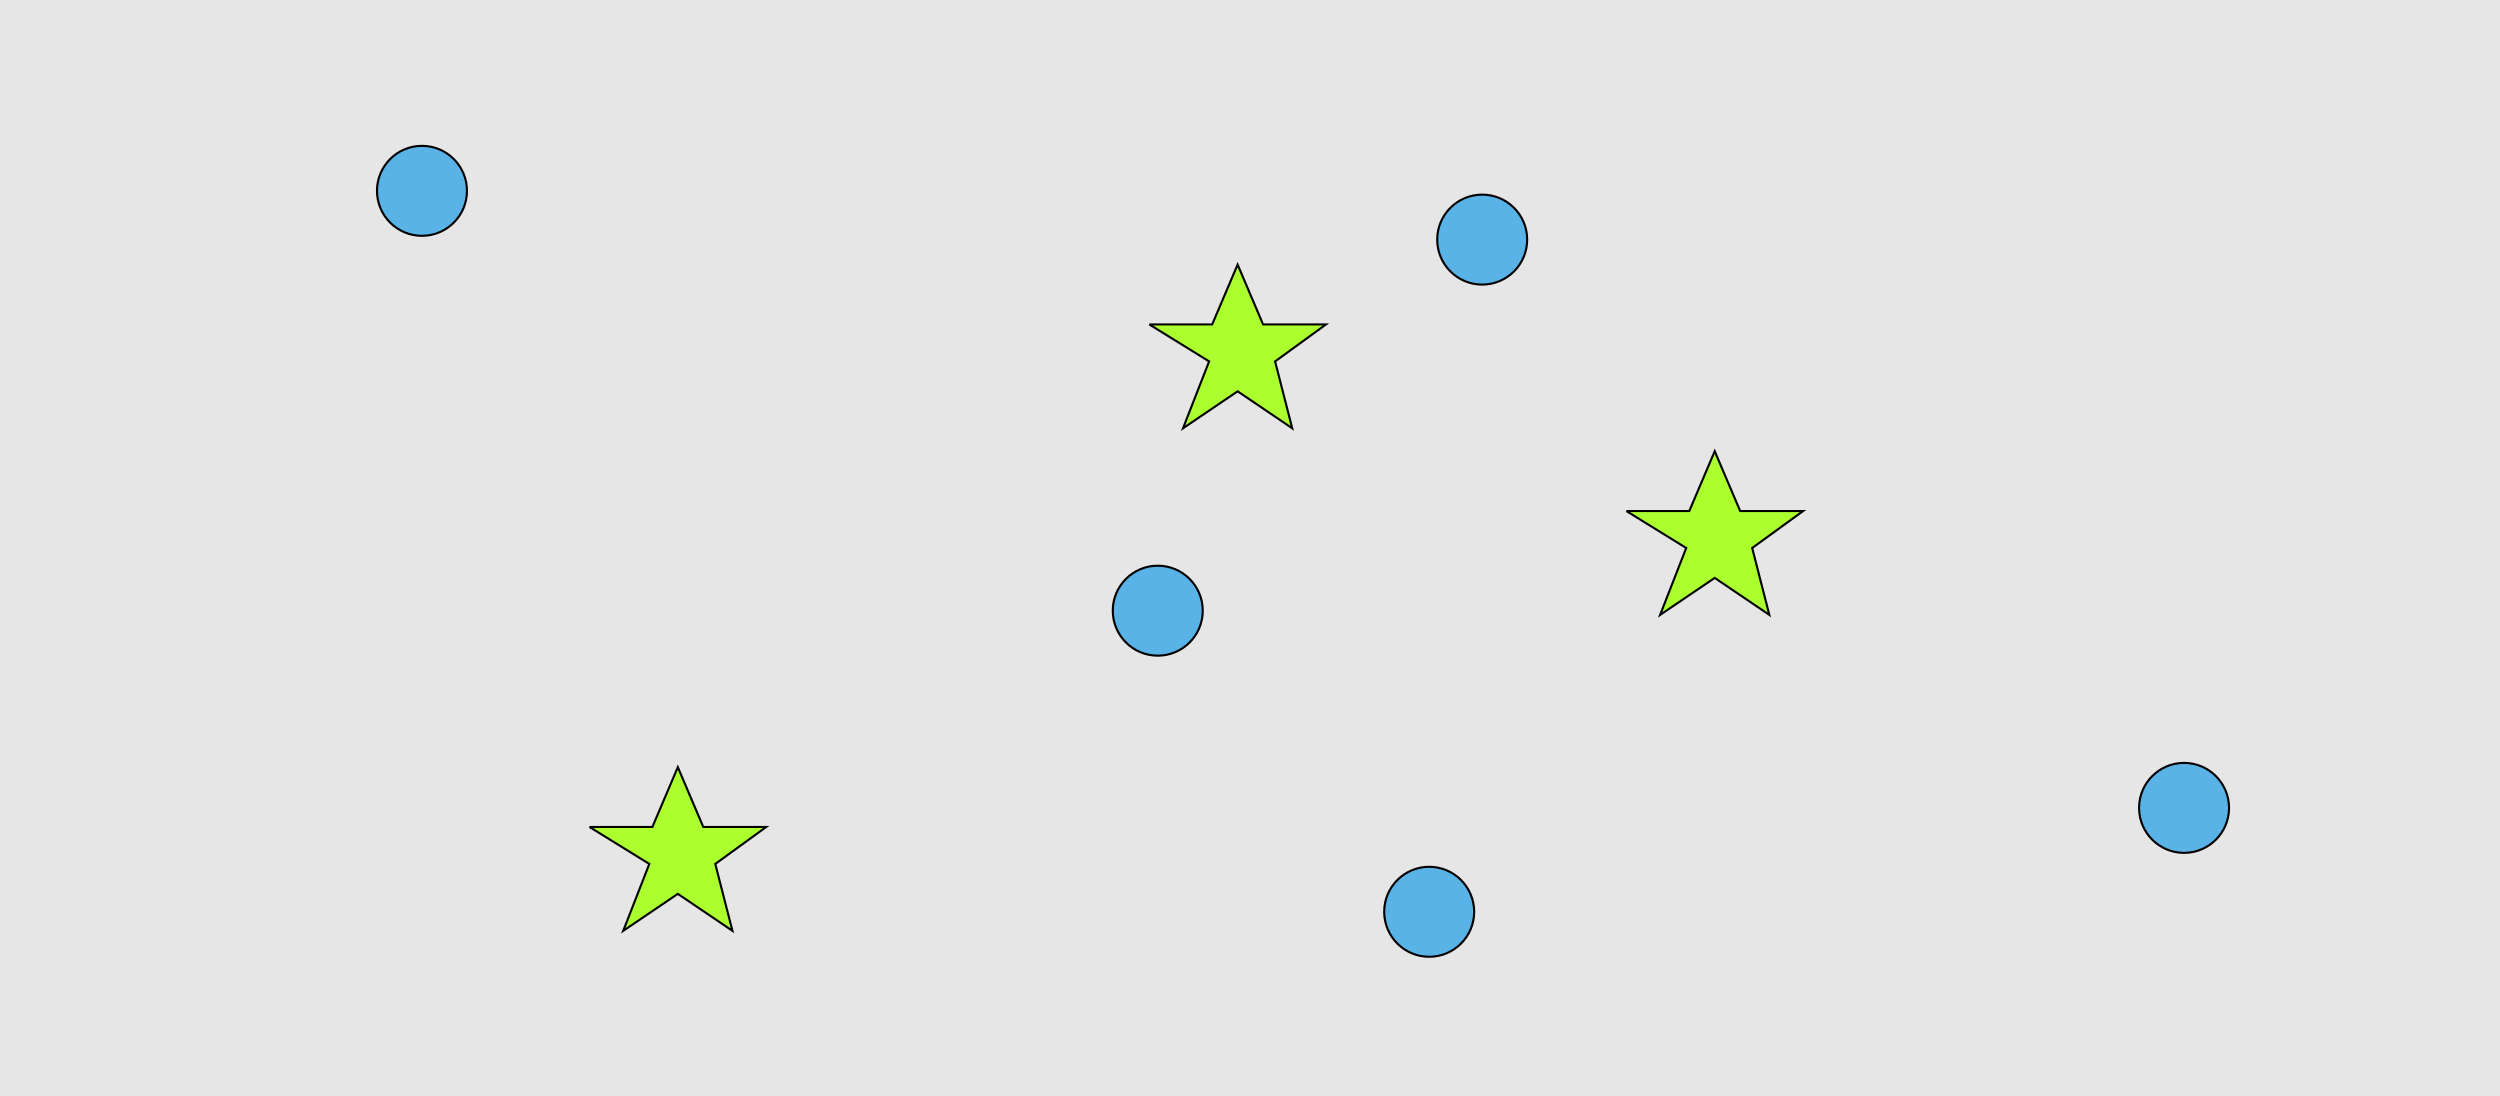 <?xml version="1.0" encoding="UTF-8"?>
<svg xmlns="http://www.w3.org/2000/svg" xmlns:xlink="http://www.w3.org/1999/xlink" width="1179pt" height="517pt" viewBox="0 0 1179 517" version="1.1">
<g id="surface791">
<rect x="0" y="0" width="1179" height="517" style="fill:rgb(90%,90%,90%);fill-opacity:1;stroke:none;"/>
<path style="fill-rule:nonzero;fill:rgb(35%,70%,90%);fill-opacity:1;stroke-width:1;stroke-linecap:butt;stroke-linejoin:miter;stroke:rgb(0%,0%,0%);stroke-opacity:1;stroke-miterlimit:10;" d="M 695.215 430 C 695.215 441.715 685.715 451.215 674 451.215 C 662.285 451.215 652.785 441.715 652.785 430 C 652.785 418.285 662.285 408.785 674 408.785 C 685.715 408.785 695.215 418.285 695.215 430 "/>
<path style="fill-rule:nonzero;fill:rgb(35%,70%,90%);fill-opacity:1;stroke-width:1;stroke-linecap:butt;stroke-linejoin:miter;stroke:rgb(0%,0%,0%);stroke-opacity:1;stroke-miterlimit:10;" d="M 567.215 288 C 567.215 299.715 557.715 309.215 546 309.215 C 534.285 309.215 524.785 299.715 524.785 288 C 524.785 276.285 534.285 266.785 546 266.785 C 557.715 266.785 567.215 276.285 567.215 288 "/>
<path style="fill-rule:nonzero;fill:rgb(35%,70%,90%);fill-opacity:1;stroke-width:1;stroke-linecap:butt;stroke-linejoin:miter;stroke:rgb(0%,0%,0%);stroke-opacity:1;stroke-miterlimit:10;" d="M 220.215 90 C 220.215 101.715 210.715 111.215 199 111.215 C 187.285 111.215 177.785 101.715 177.785 90 C 177.785 78.285 187.285 68.785 199 68.785 C 210.715 68.785 220.215 78.285 220.215 90 "/>
<path style="fill-rule:nonzero;fill:rgb(35%,70%,90%);fill-opacity:1;stroke-width:1;stroke-linecap:butt;stroke-linejoin:miter;stroke:rgb(0%,0%,0%);stroke-opacity:1;stroke-miterlimit:10;" d="M 720.215 113 C 720.215 124.715 710.715 134.215 699 134.215 C 687.285 134.215 677.785 124.715 677.785 113 C 677.785 101.285 687.285 91.785 699 91.785 C 710.715 91.785 720.215 101.285 720.215 113 "/>
<path style="fill-rule:nonzero;fill:rgb(35%,70%,90%);fill-opacity:1;stroke-width:1;stroke-linecap:butt;stroke-linejoin:miter;stroke:rgb(0%,0%,0%);stroke-opacity:1;stroke-miterlimit:10;" d="M 1051.215 381 C 1051.215 392.715 1041.715 402.215 1030 402.215 C 1018.285 402.215 1008.785 392.715 1008.785 381 C 1008.785 369.285 1018.285 359.785 1030 359.785 C 1041.715 359.785 1051.215 369.285 1051.215 381 "/>
<path style="fill-rule:nonzero;fill:rgb(67%,100%,18%);fill-opacity:1;stroke-width:1;stroke-linecap:butt;stroke-linejoin:miter;stroke:rgb(0%,0%,0%);stroke-opacity:1;stroke-miterlimit:10;" d="M 767 241 L 796.664 241 L 808.664 212.785 L 820.664 241 L 850.332 241 L 826.332 258.438 L 834.418 289.98 L 808.664 272.543 L 782.914 289.98 L 795.215 258.438 L 767 241 "/>
<path style="fill-rule:nonzero;fill:rgb(67%,100%,18%);fill-opacity:1;stroke-width:1;stroke-linecap:butt;stroke-linejoin:miter;stroke:rgb(0%,0%,0%);stroke-opacity:1;stroke-miterlimit:10;" d="M 542 153 L 571.664 153 L 583.664 124.785 L 595.664 153 L 625.332 153 L 601.332 170.438 L 609.418 201.98 L 583.664 184.543 L 557.914 201.98 L 570.215 170.438 L 542 153 "/>
<path style="fill-rule:nonzero;fill:rgb(67%,100%,18%);fill-opacity:1;stroke-width:1;stroke-linecap:butt;stroke-linejoin:miter;stroke:rgb(0%,0%,0%);stroke-opacity:1;stroke-miterlimit:10;" d="M 278 390 L 307.664 390 L 319.664 361.785 L 331.664 390 L 361.332 390 L 337.332 407.438 L 345.418 438.98 L 319.664 421.543 L 293.914 438.98 L 306.215 407.438 L 278 390 "/>
</g>
</svg>
